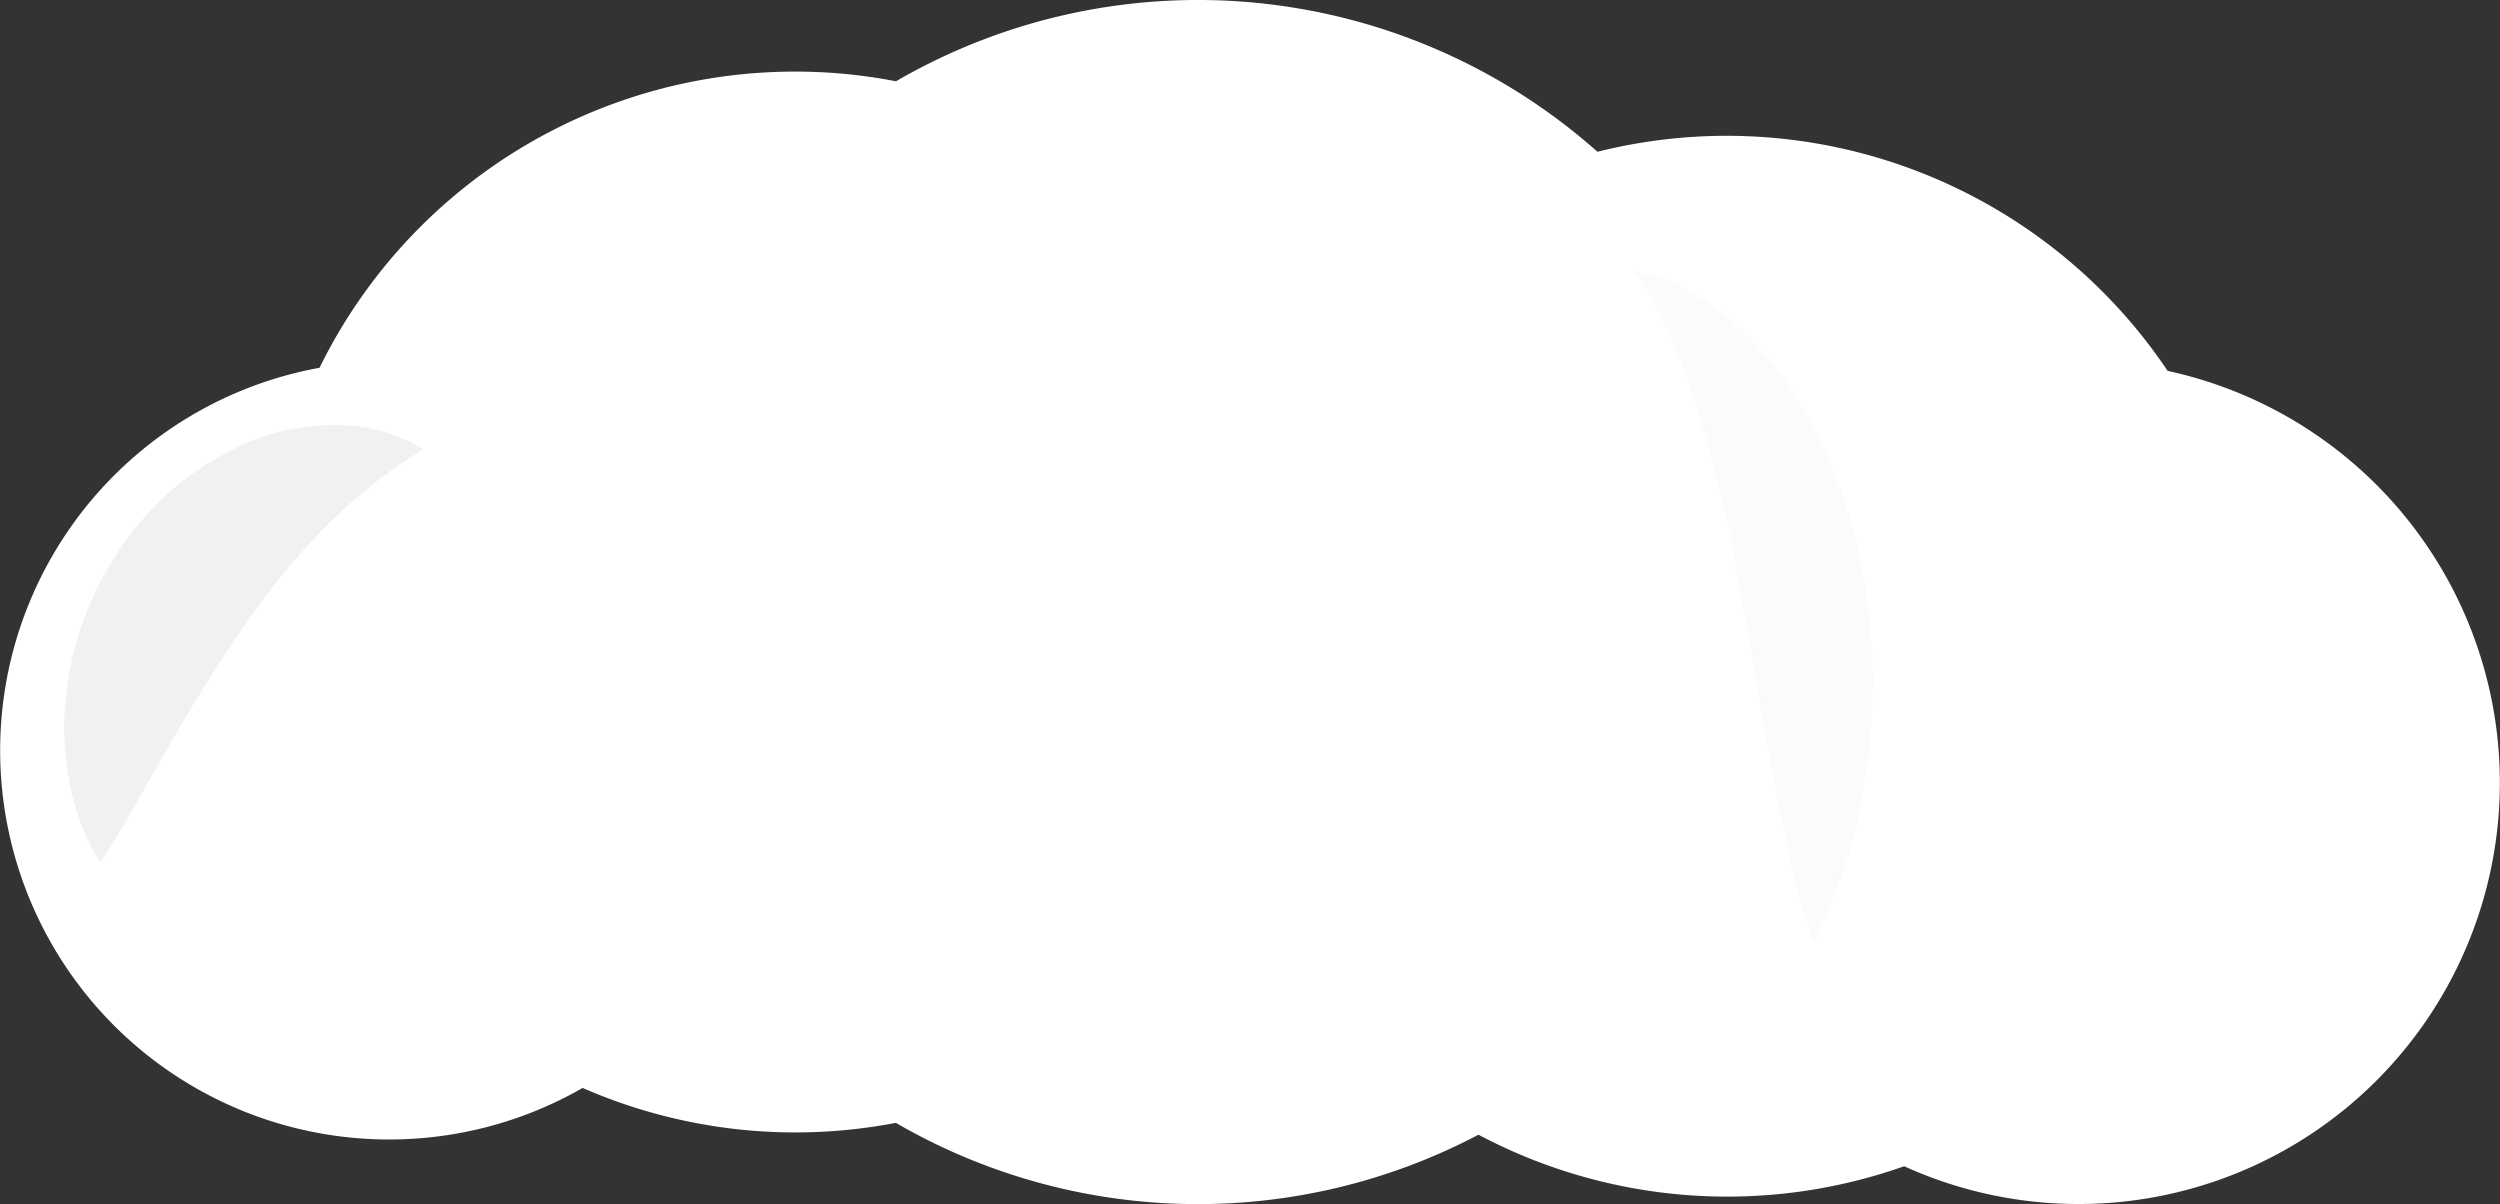 <svg id="Calque_7" data-name="Calque 7" xmlns="http://www.w3.org/2000/svg" viewBox="0 0 343.26 165.33"><rect x="0" y="0" width="343.26" height="165.33" fill="#333333" stroke="none"/><defs><style>.cls-1{fill:#fff;}.cls-2{opacity:0.06;}.cls-3{fill:#b3b3b3;}.cls-4{opacity:0.18;}</style></defs><path class="cls-1" d="M854.29,238.63A72.92,72.92,0,0,0,776,208.54a82.61,82.61,0,0,0-96.32-9.68,72.76,72.76,0,0,0-79.15,39.34,53.41,53.41,0,1,0,36.13,98.88,72.88,72.88,0,0,0,43,4.79,82.64,82.64,0,0,0,80,1.63,72.87,72.87,0,0,0,58.45,4.33,57.85,57.85,0,1,0,36.2-109.2Z" transform="translate(-556.66 -187.7)"/><g class="cls-2"><path class="cls-3" d="M781,225a19,19,0,0,1,6.53,2.08c1,.53,2,1.12,3,1.72s1.84,1.35,2.78,2A46.18,46.18,0,0,1,802.51,241a61.32,61.32,0,0,1,6.22,12.07c.75,2.11,1.45,4.24,2.13,6.38s1,4.31,1.46,6.48c.2,1.09.43,2.18.61,3.26l.34,3.28c.21,2.18.39,4.36.51,6.54s0,4.36-.13,6.52-.17,4.34-.5,6.48-.66,4.28-1.1,6.41a60.17,60.17,0,0,1-1.49,6.31c-.66,2.09-1.36,4.15-2.16,6.2a56.08,56.08,0,0,1-2.72,6.05,61.5,61.5,0,0,1-2-6.33c-.57-2.09-1-4.15-1.46-6.2-.9-4.1-1.84-8.11-2.44-12.1-.13-1-.36-2-.56-3l-.55-2.94c-.36-2-.64-3.92-.94-5.87s-.75-3.84-1.07-5.76l-.45-2.89c-.17-.95-.4-1.88-.58-2.82-.39-1.88-.7-3.79-1-5.67s-.86-3.7-1.22-5.58c-.16-1-.42-1.85-.66-2.76s-.46-1.83-.68-2.76c-.36-1.9-1-3.62-1.49-5.49l-.37-1.39c-.13-.47-.31-.89-.45-1.34-.3-.9-.6-1.81-.88-2.75s-.68-1.78-1-2.71-.63-1.87-1.05-2.74-.78-1.79-1.16-2.74-.89-1.78-1.32-2.73A47.85,47.85,0,0,0,781,225Z" transform="translate(-556.66 -187.7)"/></g><g class="cls-4"><path class="cls-3" d="M570.42,306.12a26.19,26.19,0,0,1-2.58-5.16,33.63,33.63,0,0,1-1.57-5.43,40.26,40.26,0,0,1-.66-11.23,44.41,44.41,0,0,1,7.71-21.48,39.55,39.55,0,0,1,18.38-14.76,30.62,30.62,0,0,1,11.79-2,25.31,25.31,0,0,1,5.83.91,23.77,23.77,0,0,1,2.76,1,19.84,19.84,0,0,1,2.6,1.42c-.83.61-1.62,1.08-2.38,1.6s-1.49,1-2.19,1.52-1.38,1-2,1.51-1.27,1-1.86,1.5a73,73,0,0,0-6.37,6,109.16,109.16,0,0,0-10.09,12.66c-3.1,4.47-6,9.23-9.08,14.44L576,296.87l-.64,1.09c-.21.36-.39.74-.62,1.11l-1.32,2.27C572.46,302.88,571.56,304.46,570.42,306.12Z" transform="translate(-556.66 -187.7)"/></g></svg>